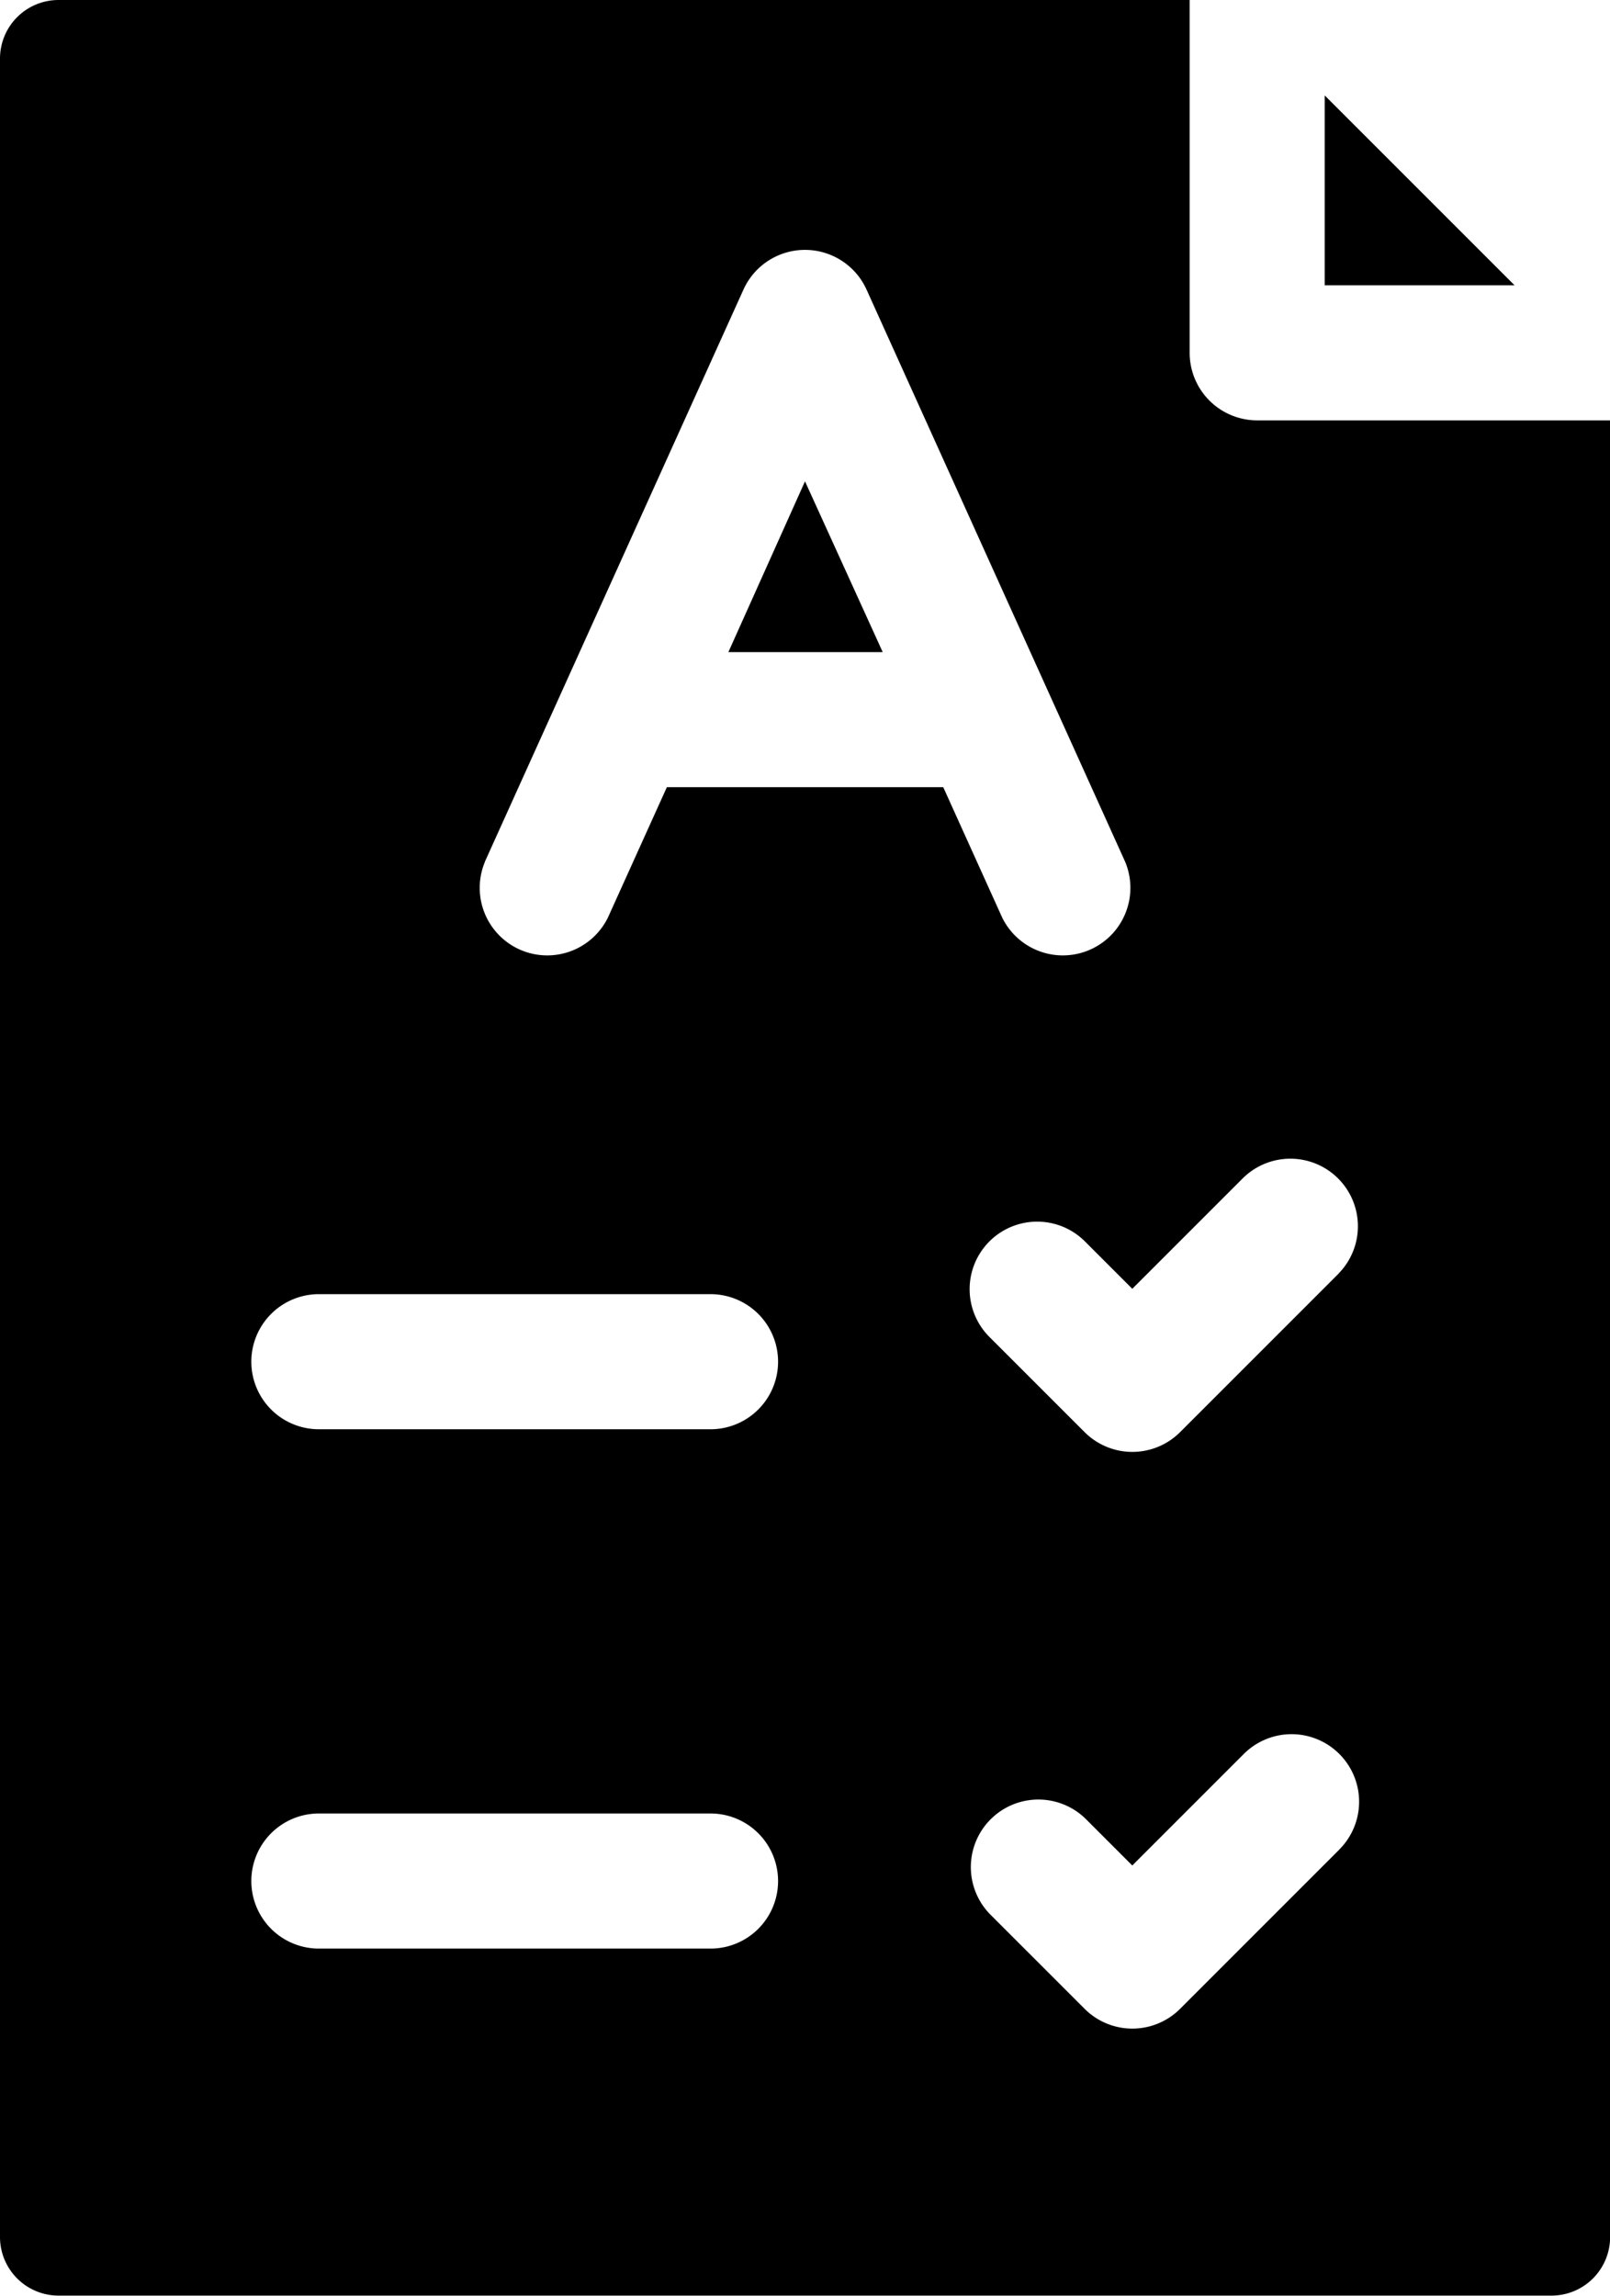 <svg xmlns="http://www.w3.org/2000/svg" width="14.708" height="20.972" viewBox="0 0 14.708 20.972">
  <g id="grade" transform="translate(-76.16)" style="isolation: isolate">
    <path id="Path_360" data-name="Path 360" d="M87.645,3.84a.617.617,0,0,1-.617-.617V0H76.695a.535.535,0,0,0-.535.535v19.9a.535.535,0,0,0,.535.535H90.334a.535.535,0,0,0,.535-.535V3.84ZM80.589,7.873l2.363-5.228a.617.617,0,0,1,1.124,0l2.363,5.228a.617.617,0,0,1-1.124.508l-.538-1.19H82.252l-.538,1.19a.617.617,0,0,1-1.124-.508ZM82.651,17.8H79.073a.617.617,0,1,1,0-1.234h3.578a.617.617,0,0,1,0,1.234Zm0-4.744H79.073a.617.617,0,1,1,0-1.234h3.578a.617.617,0,0,1,0,1.234ZM88.391,16.9l-1.45,1.45a.617.617,0,0,1-.873,0l-.864-.864a.617.617,0,0,1,.873-.872l.427.427,1.013-1.013a.617.617,0,1,1,.873.872Zm0-5.268-1.45,1.45a.617.617,0,0,1-.873,0l-.864-.864a.617.617,0,1,1,.873-.872l.427.427,1.013-1.013a.617.617,0,0,1,.873.872Z"/>
    <path id="Path_361" data-name="Path 361" d="M238.565,106.92l-.7,1.56h1.41Z" transform="translate(-155.051 -102.523)"/>
    <path id="Path_362" data-name="Path 362" d="M370.46,21.21v1.734h1.734Z" transform="translate(-282.198 -20.338)"/>
  </g>
</svg>
